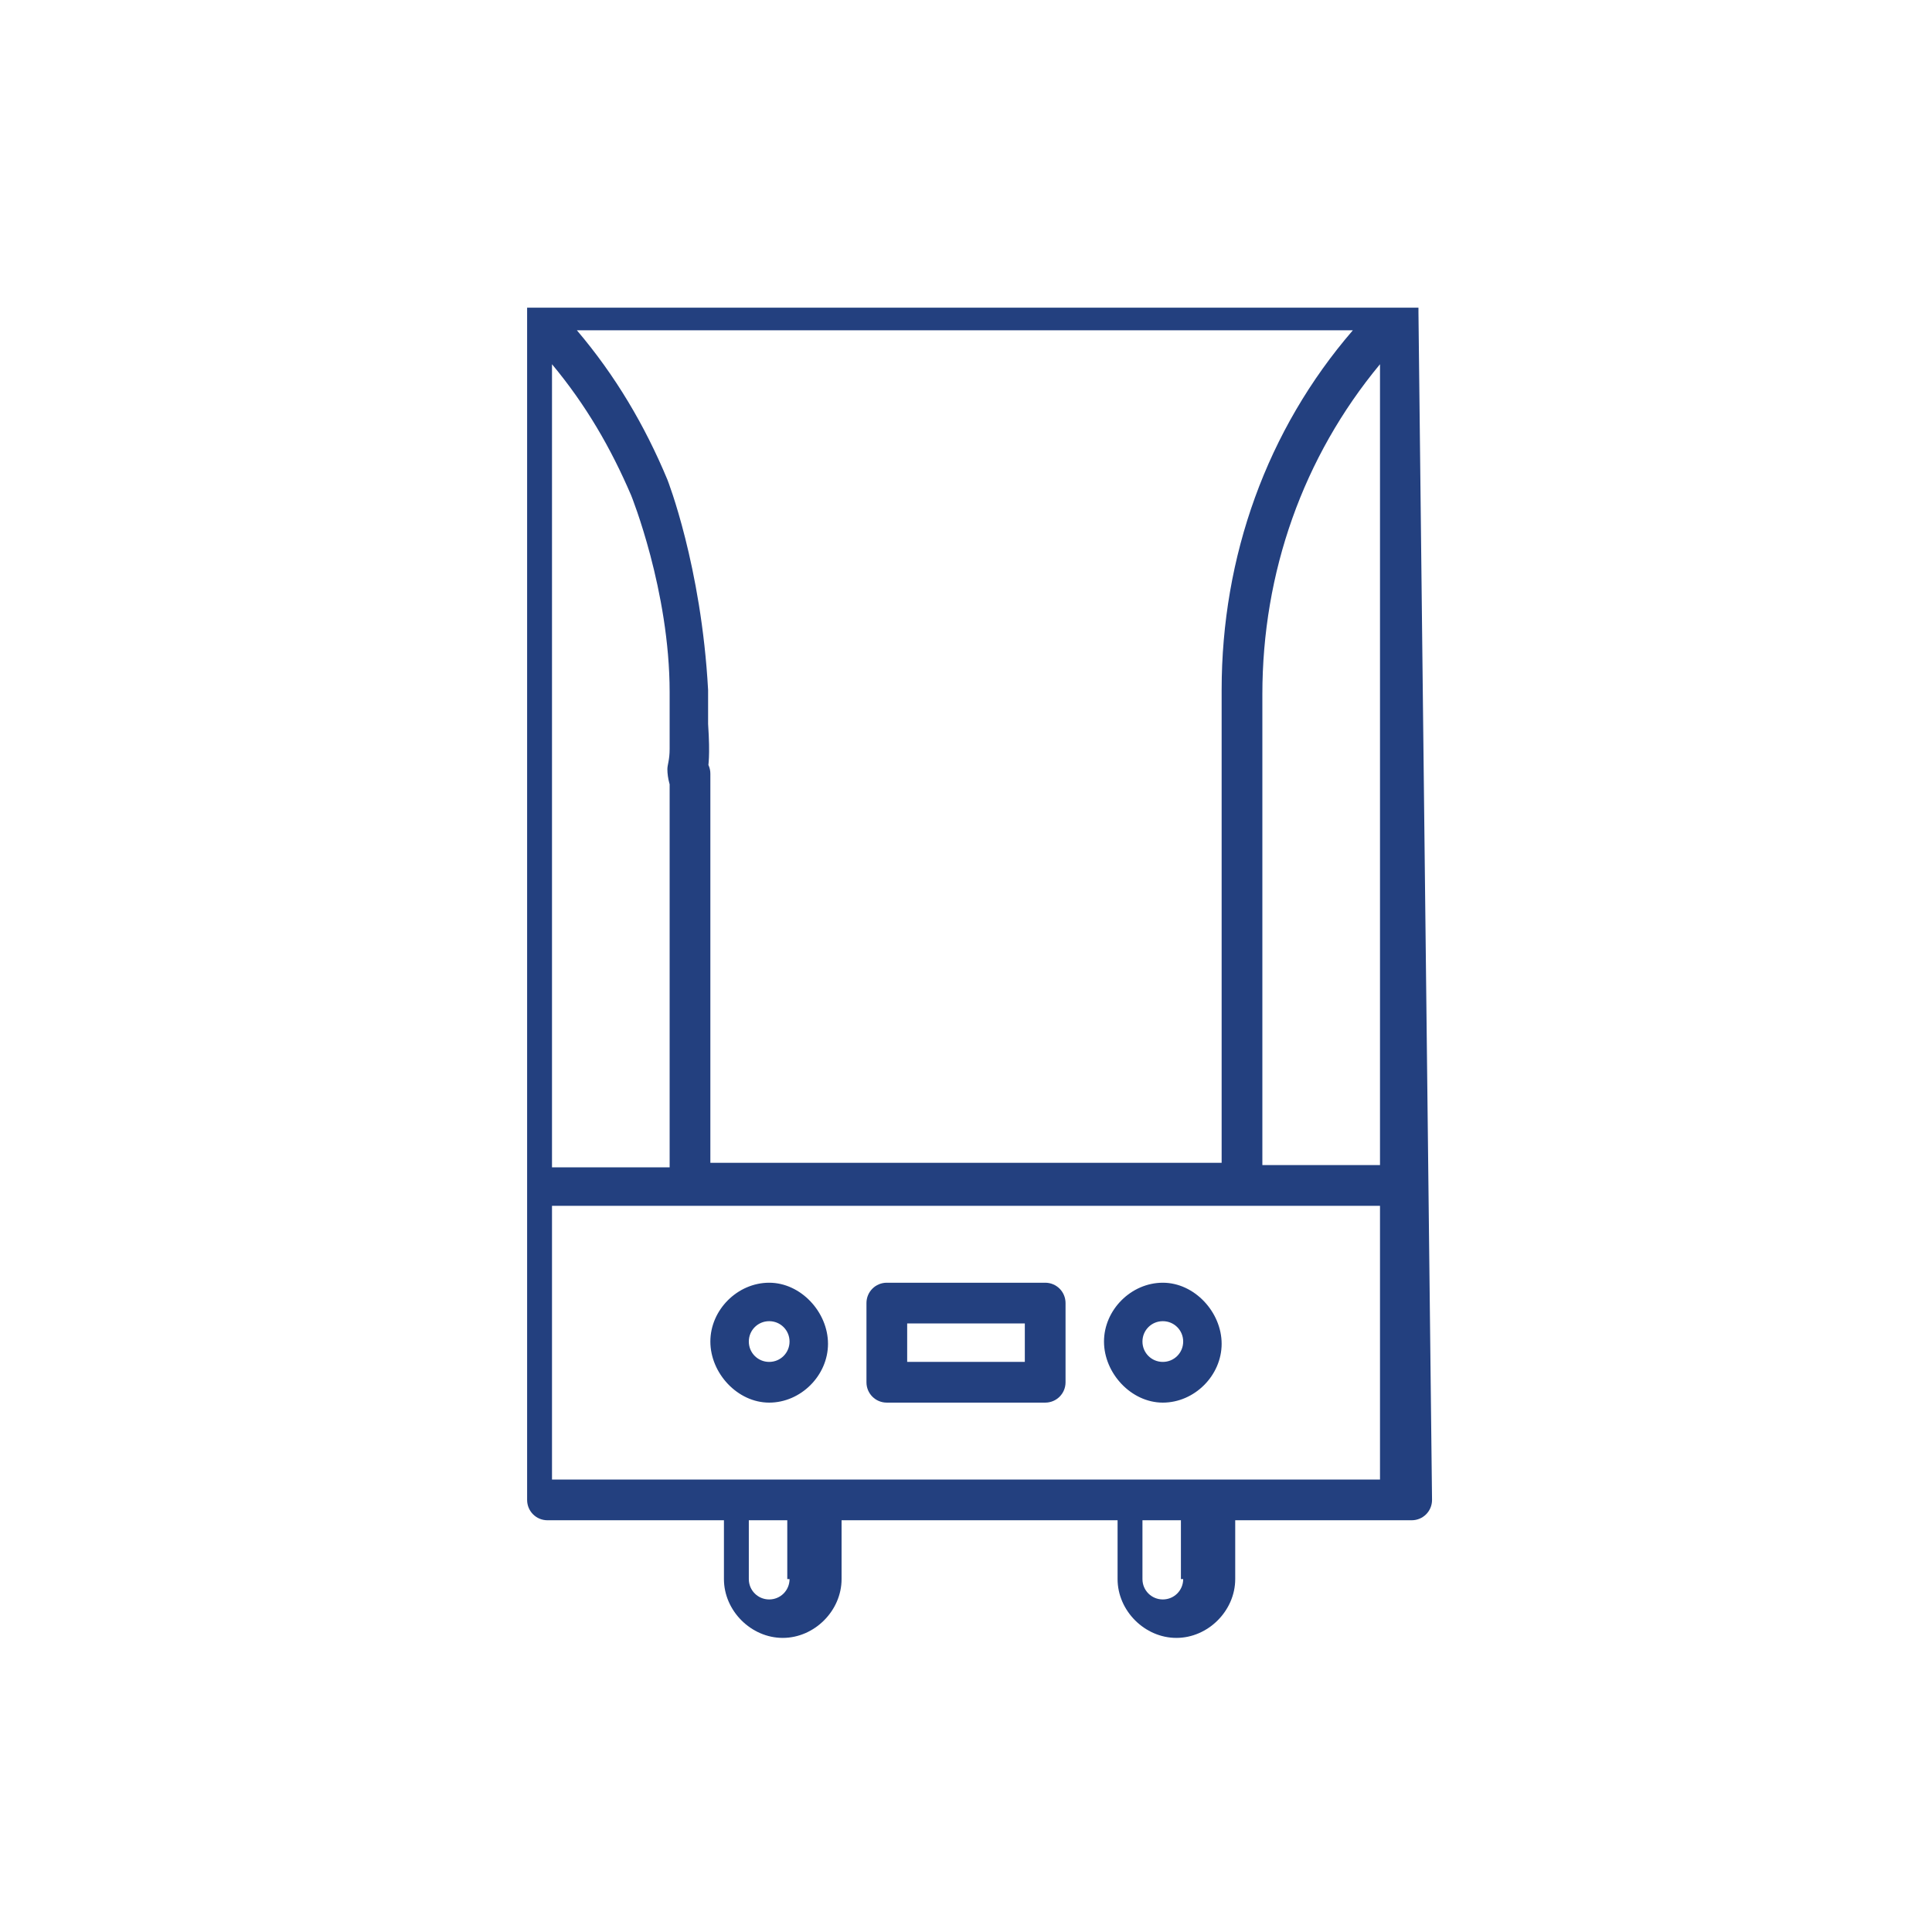 <?xml version="1.0" encoding="utf-8"?>
<!-- Generator: Adobe Illustrator 24.0.2, SVG Export Plug-In . SVG Version: 6.00 Build 0)  -->
<svg version="1.1" id="Capa_1" xmlns="http://www.w3.org/2000/svg" xmlns:xlink="http://www.w3.org/1999/xlink" x="0px" y="0px"
	 viewBox="0 0 85.4 85.4" style="enable-background:new 0 0 85.4 85.4;" xml:space="preserve">
<style type="text/css">
	.st0{fill:none;}
	.st1{fill:#23407F;}
</style>
<circle id="Ciculo" class="st0" cx="42.7" cy="42.7" r="40.3"/>
<g>
	<g>
		<g>
			<path class="st1" d="M51.4,56.7c-1.4,0-2.6,1.2-2.6,2.6S50,62,51.4,62s2.6-1.2,2.6-2.6S52.8,56.7,51.4,56.7z M51.4,60.2
				c-0.5,0-0.9-0.4-0.9-0.9s0.4-0.9,0.9-0.9s0.9,0.4,0.9,0.9S51.9,60.2,51.4,60.2z"/>
		</g>
	</g>
	<g>
		<g>
			<path class="st1" d="M34,56.7c-1.4,0-2.6,1.2-2.6,2.6S32.6,62,34,62c1.4,0,2.6-1.2,2.6-2.6S35.4,56.7,34,56.7z M34,60.2
				c-0.5,0-0.9-0.4-0.9-0.9s0.4-0.9,0.9-0.9c0.5,0,0.9,0.4,0.9,0.9S34.5,60.2,34,60.2z"/>
		</g>
	</g>
	<g>
		<g>
			<path class="st1" d="M46.2,56.7h-7c-0.5,0-0.9,0.4-0.9,0.9v3.5c0,0.5,0.4,0.9,0.9,0.9h7c0.5,0,0.9-0.4,0.9-0.9v-3.5
				C47.1,57.1,46.7,56.7,46.2,56.7z M45.3,60.2h-5.2v-1.7h5.2V60.2z"/>
		</g>
	</g>
	<g>
		<g>
			<path class="st1" d="M62.7,13.8C62.7,13.8,62.7,13.7,62.7,13.8C62.7,13.7,62.7,13.7,62.7,13.8c0-0.1,0-0.1,0-0.1c0,0,0,0,0,0
				c0,0,0,0,0,0c0,0,0,0,0,0c0,0,0,0,0,0c0,0,0,0,0,0c0,0,0,0,0,0c0,0,0,0,0,0c0,0,0,0,0,0c0,0,0,0,0,0c0,0,0,0,0-0.1c0,0,0,0,0,0
				c0,0,0,0,0,0c0,0,0,0-0.1,0c0,0,0,0,0,0c0,0,0,0,0,0c0,0,0,0,0,0c0,0,0,0,0,0c0,0,0,0,0,0c0,0,0,0,0,0c0,0,0,0,0,0c0,0,0,0,0,0
				c0,0,0,0,0,0c0,0,0,0,0,0c0,0,0,0,0,0c0,0,0,0,0,0c0,0,0,0-0.1,0c0,0,0,0,0,0H23.5c0,0,0,0,0,0c0,0,0,0-0.1,0c0,0,0,0,0,0
				c0,0,0,0,0,0c0,0,0,0,0,0c0,0,0,0,0,0c0,0,0,0,0,0c0,0,0,0,0,0c0,0,0,0,0,0c0,0,0,0,0,0c0,0,0,0,0,0c0,0,0,0,0,0c0,0,0,0,0,0
				c0,0,0,0,0,0c0,0,0,0-0.1,0c0,0,0,0,0,0c0,0,0,0,0,0c0,0,0,0,0,0.1c0,0,0,0,0,0c0,0,0,0,0,0c0,0,0,0,0,0c0,0,0,0,0,0c0,0,0,0,0,0
				c0,0,0,0,0,0c0,0,0,0,0,0c0,0,0,0,0,0c0,0,0,0,0,0c0,0,0,0,0,0c0,0,0,0,0,0c0,0,0,0,0,0c0,0,0,0.1,0,0.1v52.5
				c0,0.5,0.4,0.9,0.9,0.9h7.8v2.6c0,1.4,1.2,2.6,2.6,2.6s2.6-1.2,2.6-2.6v-2.6h12.2v2.6c0,1.4,1.2,2.6,2.6,2.6s2.6-1.2,2.6-2.6
				v-2.6h7.8c0.5,0,0.9-0.4,0.9-0.9L62.7,13.8C62.7,13.8,62.7,13.8,62.7,13.8z M24.4,16.1c1.5,1.8,2.6,3.7,3.5,5.8
				c0,0,1.7,4.2,1.7,8.7c0,0.3,0,0.9,0,1.7c0,0.2,0,0.4,0,0.8c0,0.5-0.1,0.7-0.1,0.9c0,0.8,0.5,1.8,1,1.8c0.5,0,0.8-1.6,0.8-1.8
				c0-0.2,0.1-0.5,0-2c0-0.4,0-1.2,0-1.5c-0.3-5.5-1.8-9.3-1.8-9.3c-1-2.4-2.3-4.6-4-6.6h34.3c-3.8,4.4-5.8,10-5.8,15.9v20.9H31.4
				V34.2c0-0.5-0.4-0.9-0.9-0.9s-0.9,0.4-0.9,0.9v17.4h-5.2V16.1z M34.9,69.8c0,0.5-0.4,0.9-0.9,0.9c-0.5,0-0.9-0.4-0.9-0.9v-2.6
				h1.7V69.8z M52.3,69.8c0,0.5-0.4,0.9-0.9,0.9s-0.9-0.4-0.9-0.9v-2.6h1.7V69.8z M61,65.4H24.4V53.3H61V65.4z M61,51.5h-5.2V30.7
				c0-5.4,1.8-10.5,5.2-14.6V51.5z"/>
		</g>
	</g>
</g>
</svg>
